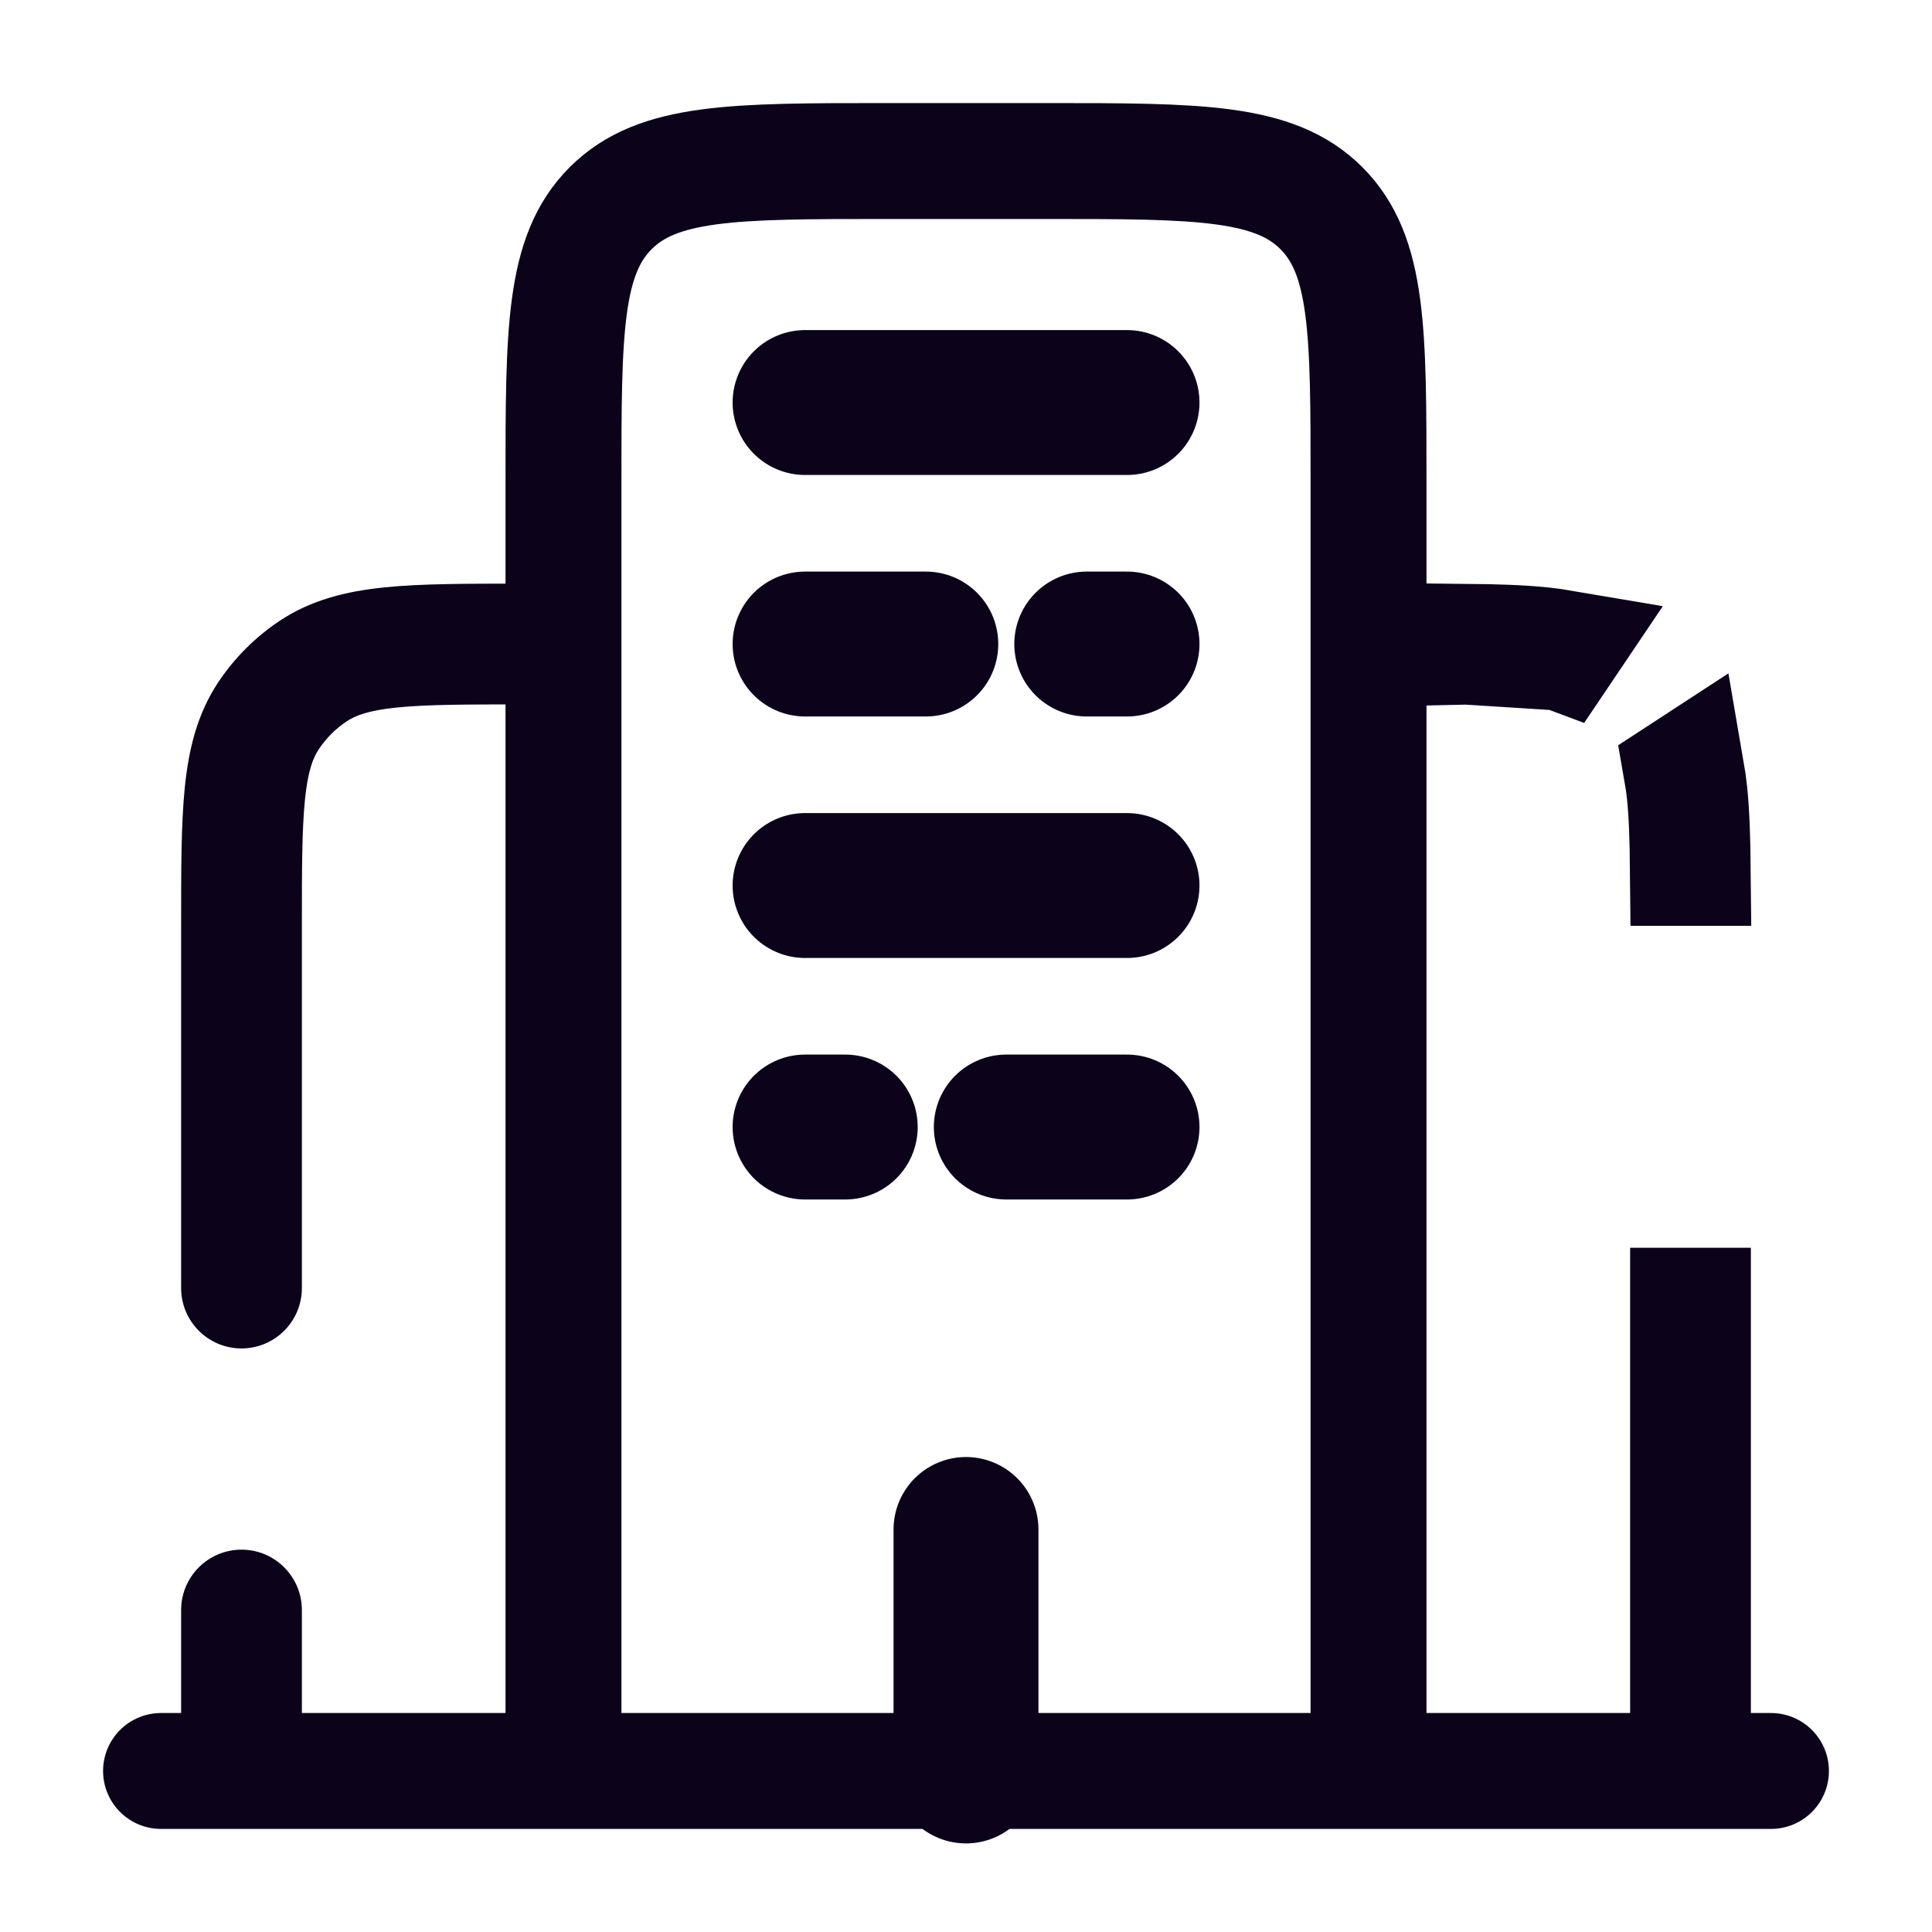 <svg width="20" height="20" viewBox="0 0 20 20" fill="none" xmlns="http://www.w3.org/2000/svg">
<path d="M18.333 18.333H1.667" stroke="#0C031B" stroke-width="1.2" stroke-linecap="round"/>
<path d="M14.167 18.334V5C14.167 3.429 14.167 2.643 13.679 2.155C13.191 1.667 12.405 1.667 10.834 1.667H9.167C7.595 1.667 6.81 1.667 6.322 2.155C5.833 2.643 5.833 3.429 5.833 5V18.334" stroke="#0C031B" stroke-width="1.2"/>
<path d="M16.166 6.756L16.197 6.71C16.121 6.697 16.041 6.686 15.955 6.677L16.166 6.756ZM16.166 6.756C16.099 6.744 16.027 6.735 15.95 6.727L15.95 6.727C15.736 6.705 15.484 6.697 15.184 6.694M16.166 6.756L15.184 6.694M15.184 6.694V6.644C15.485 6.647 15.739 6.655 15.955 6.677L15.184 6.694ZM17.473 8.984C17.47 8.683 17.462 8.432 17.44 8.217L17.44 8.217C17.432 8.14 17.423 8.069 17.411 8.001L17.457 7.971C17.47 8.046 17.481 8.126 17.49 8.212L17.49 8.212C17.512 8.429 17.52 8.682 17.523 8.984H17.473ZM17.525 13.517V17.734H17.475V13.517H17.525Z" stroke="#0C031B" stroke-width="1.2"/>
<path d="M3.125 16.667C3.125 16.322 2.845 16.042 2.5 16.042C2.155 16.042 1.875 16.322 1.875 16.667H3.125ZM1.875 13.334C1.875 13.679 2.155 13.959 2.5 13.959C2.845 13.959 3.125 13.679 3.125 13.334H1.875ZM5.417 6.042C4.844 6.042 4.368 6.041 3.984 6.08C3.59 6.12 3.223 6.208 2.893 6.428L3.588 7.468C3.678 7.407 3.815 7.354 4.111 7.324C4.417 7.293 4.818 7.292 5.417 7.292V6.042ZM3.125 9.584C3.125 8.985 3.126 8.584 3.157 8.278C3.187 7.982 3.24 7.845 3.301 7.755L2.261 7.06C2.041 7.39 1.953 7.757 1.913 8.151C1.874 8.535 1.875 9.011 1.875 9.584H3.125ZM2.893 6.428C2.643 6.595 2.428 6.81 2.261 7.06L3.301 7.755C3.377 7.641 3.474 7.544 3.588 7.468L2.893 6.428ZM1.875 16.667V18.334H3.125V16.667H1.875ZM1.875 9.584V13.334H3.125V9.584H1.875Z" fill="#0C031B"/>
<path d="M10 18.333V15.833" stroke="#0C031B" stroke-width="1.5" stroke-linecap="round"/>
<path d="M8.334 4.167H11.667" stroke="#0C031B" stroke-width="1.5" stroke-linecap="round"/>
<path d="M8.334 11.667H8.75M11.667 11.667H10.417" stroke="#0C031B" stroke-width="1.5" stroke-linecap="round"/>
<path d="M11.667 6.667H11.25M8.334 6.667H9.584" stroke="#0C031B" stroke-width="1.5" stroke-linecap="round"/>
<path d="M8.334 9.167H11.667" stroke="#0C031B" stroke-width="1.5" stroke-linecap="round"/>
</svg>
